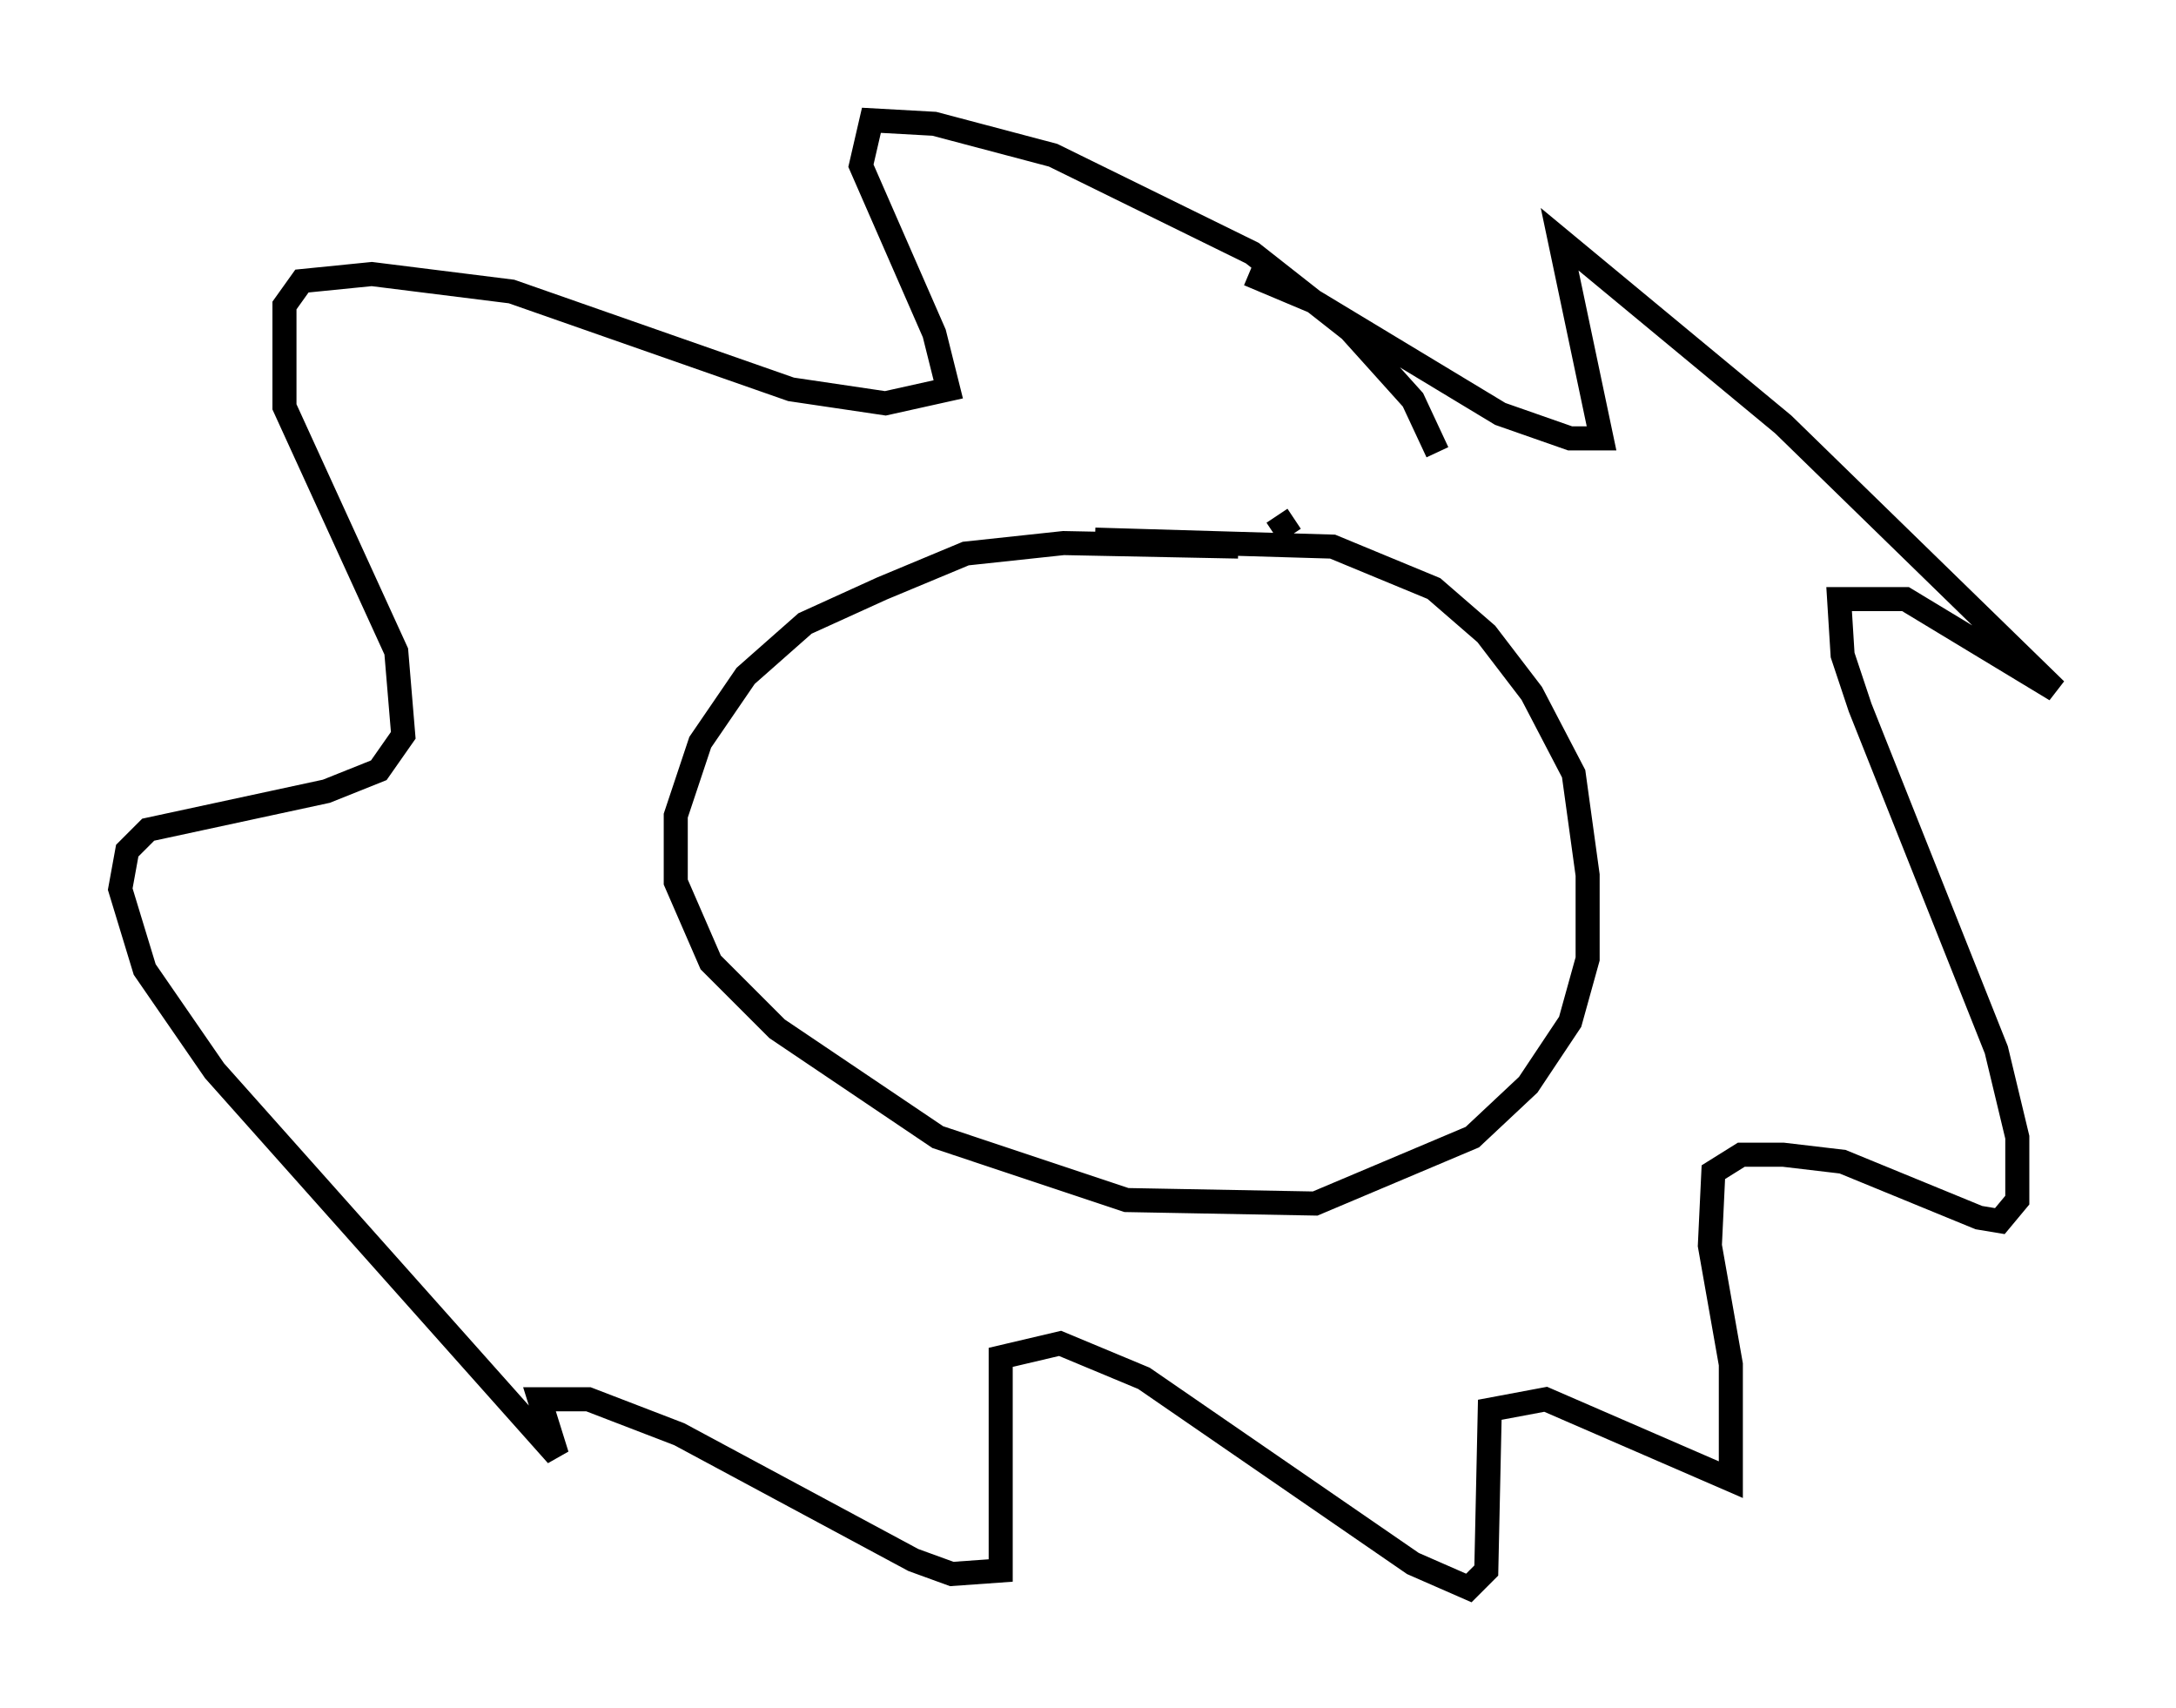 <?xml version="1.0" encoding="utf-8" ?>
<svg baseProfile="full" height="71.005" version="1.1" width="90.469" xmlns="http://www.w3.org/2000/svg" xmlns:ev="http://www.w3.org/2001/xml-events" xmlns:xlink="http://www.w3.org/1999/xlink"><defs /><rect fill="white" height="71.005" width="90.469" x="0" y="0" /><path d="M52.207, 23.156 m-0.726, -0.436 l-7.263, -0.145 -4.067, 0.436 l-3.486, 1.453 -3.196, 1.453 l-2.469, 2.179 -1.888, 2.76 l-1.017, 3.05 0.0, 2.76 l1.453, 3.341 2.76, 2.76 l6.682, 4.503 7.844, 2.615 l7.844, 0.145 6.536, -2.76 l2.324, -2.179 1.743, -2.615 l0.726, -2.615 0.0, -3.486 l-0.581, -4.212 -1.743, -3.341 l-1.888, -2.469 -2.179, -1.888 l-4.212, -1.743 -9.877, -0.291 m14.235, -3.631 l-1.017, -2.179 -2.615, -2.905 l-4.067, -3.196 -8.279, -4.067 l-4.939, -1.307 -2.615, -0.145 l-0.436, 1.888 3.05, 6.972 l0.581, 2.324 -2.615, 0.581 l-3.922, -0.581 -11.62, -4.067 l-5.81, -0.726 -2.905, 0.291 l-0.726, 1.017 0.0, 4.212 l4.648, 10.168 0.291, 3.486 l-1.017, 1.453 -2.179, 0.872 l-7.408, 1.598 -0.872, 0.872 l-0.291, 1.598 1.017, 3.341 l2.905, 4.212 14.235, 15.978 l-0.726, -2.324 2.034, 0.0 l3.777, 1.453 9.732, 5.229 l1.598, 0.581 2.034, -0.145 l0.0, -8.86 2.469, -0.581 l3.486, 1.453 11.184, 7.698 l2.324, 1.017 0.726, -0.726 l0.145, -6.682 2.324, -0.436 l7.698, 3.341 0.0, -4.793 l-0.872, -4.939 0.145, -3.05 l1.162, -0.726 1.743, 0.0 l2.469, 0.291 5.665, 2.324 l0.872, 0.145 0.726, -0.872 l0.0, -2.615 -0.872, -3.631 l-5.665, -14.235 -0.726, -2.179 l-0.145, -2.324 2.76, 0.0 l6.246, 3.777 -11.33, -11.039 l-9.296, -7.698 1.743, 8.279 l-1.307, 0.0 -2.905, -1.017 l-7.698, -4.648 -2.76, -1.162 m1.017, 10.749 l0.872, -0.581 " fill="none" stroke="black" stroke-width="1" /></svg>